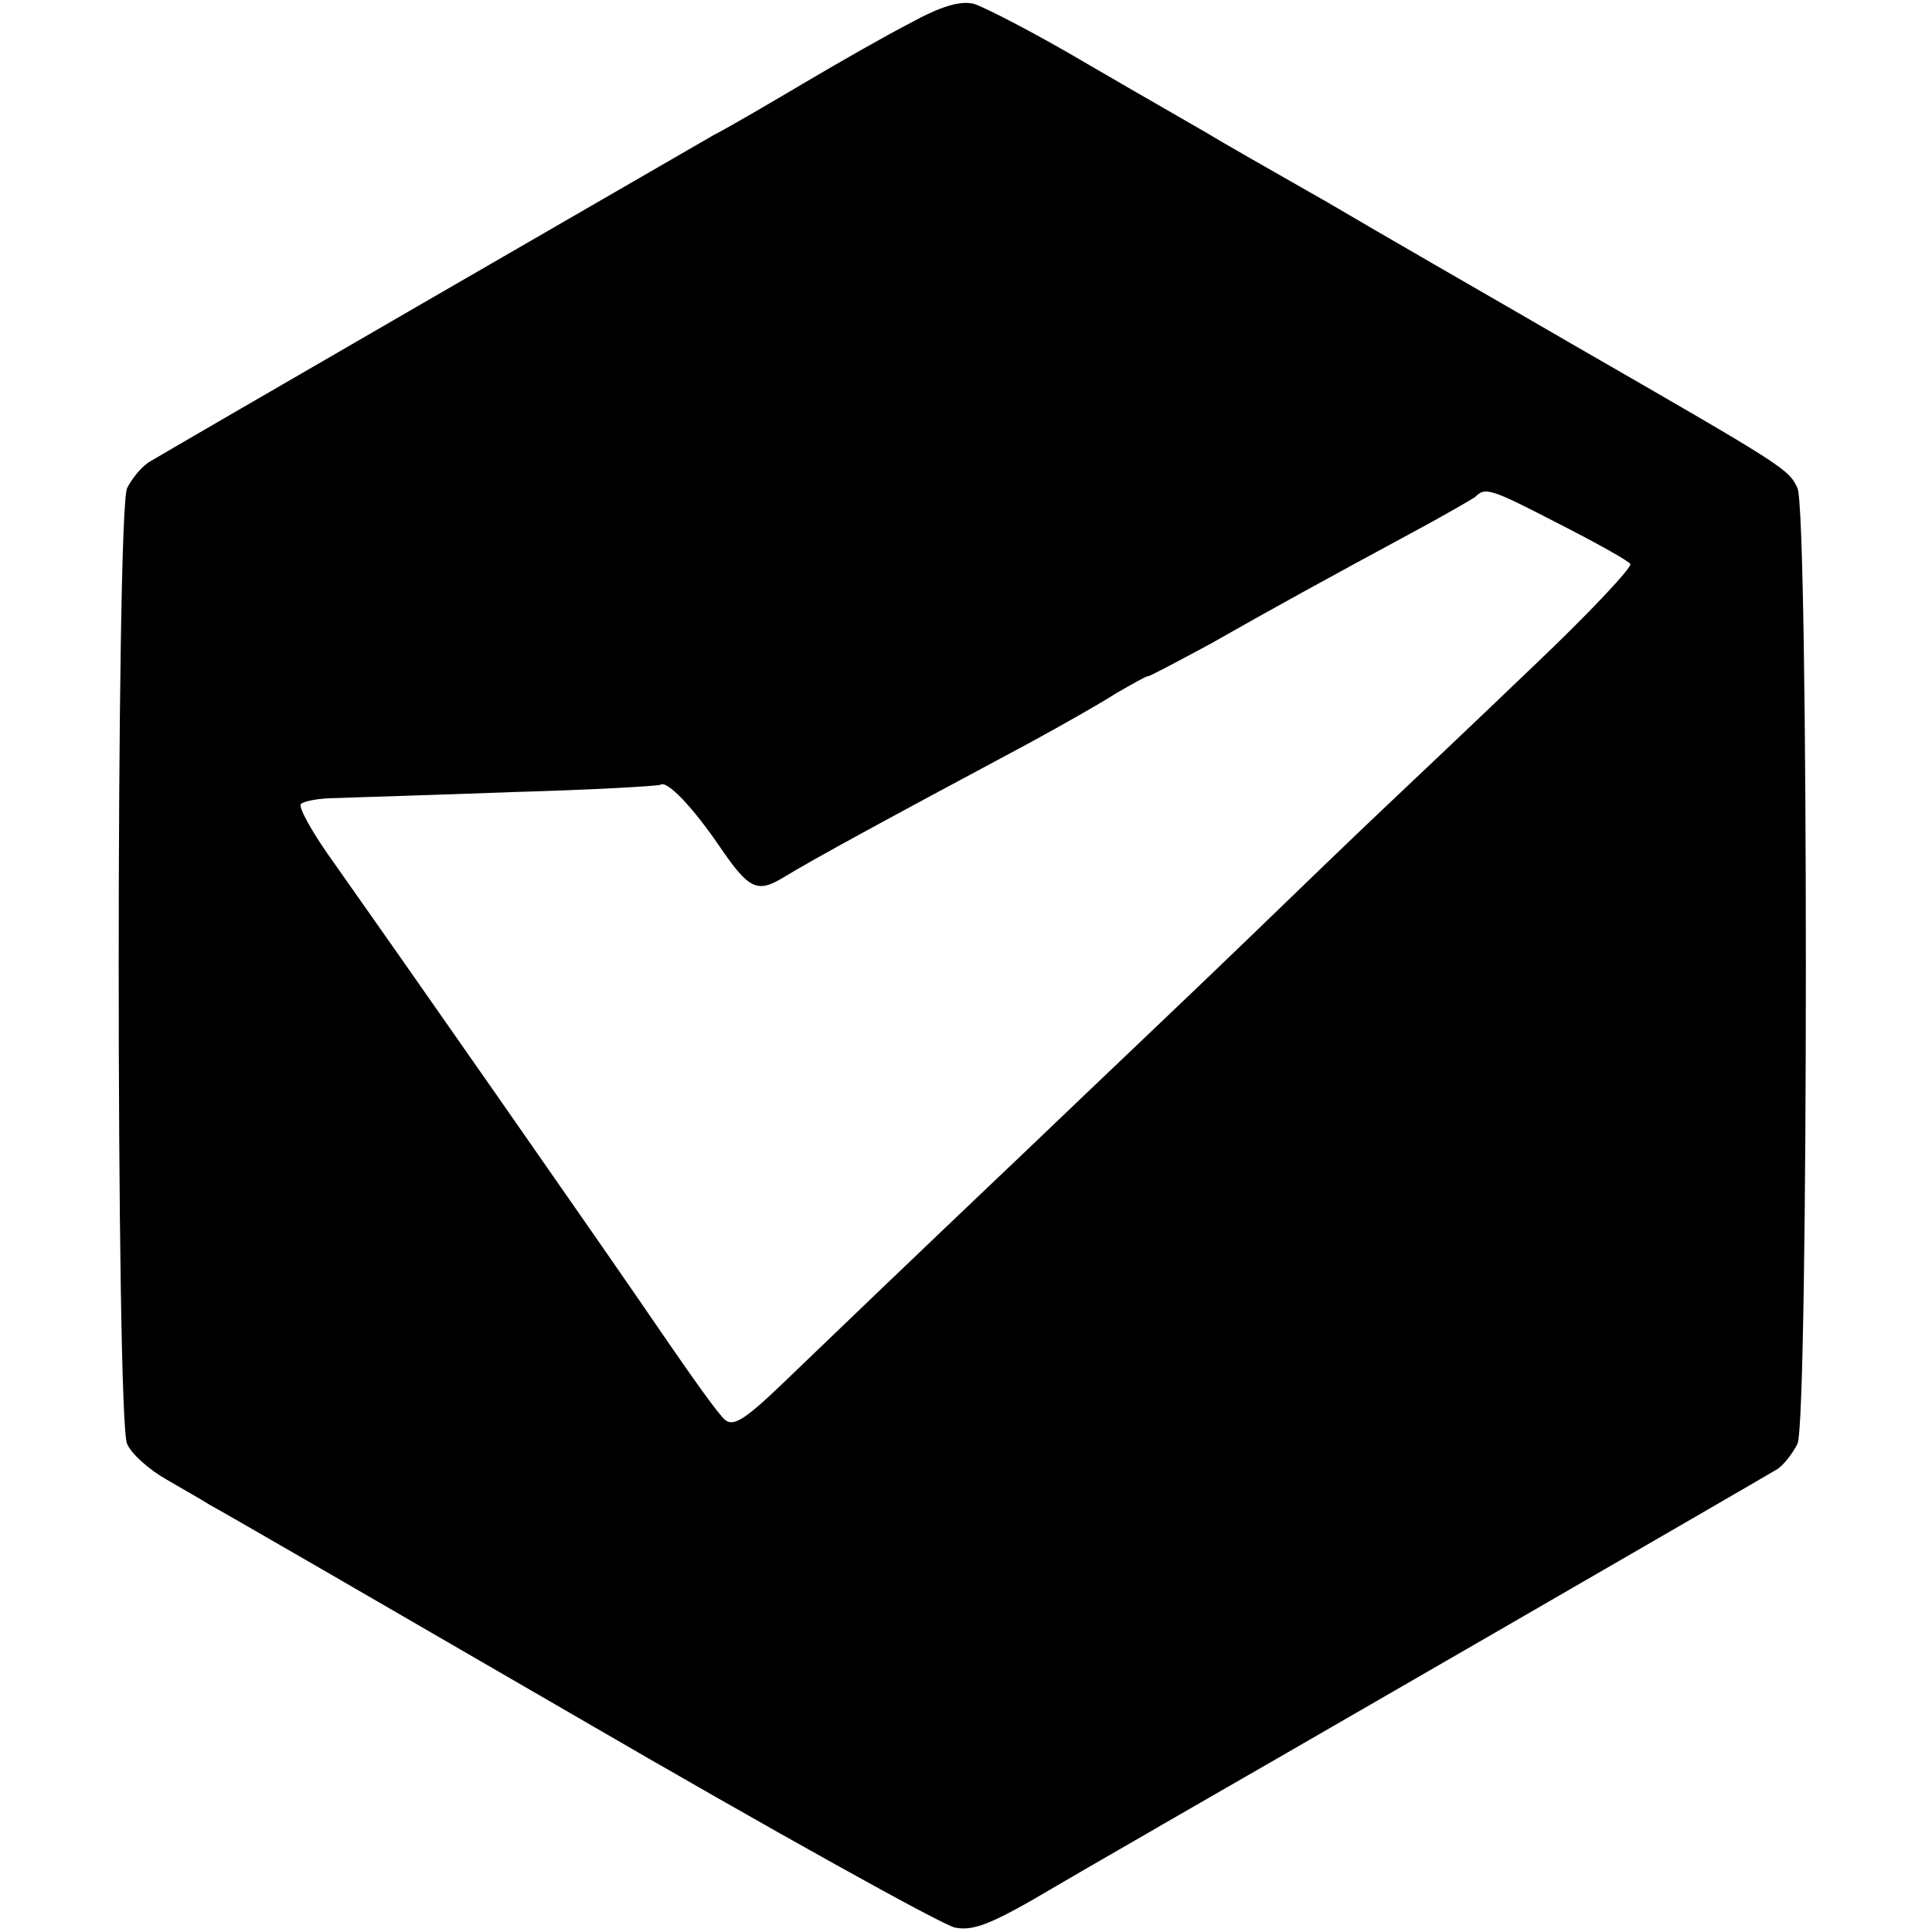 <svg height="346.667" viewBox="0 0 260 260" width="346.667" xmlns="http://www.w3.org/2000/svg"><path d="M122.5 3.1c-3.3 1.7-9.6 5.3-14 7.9s-10 5.9-12.5 7.2c-5.4 3.1-73 42.2-75.8 43.9-1.2.7-2.5 2.4-3.1 3.6-1.5 3.4-1.5 125.3 0 128.6.6 1.4 3 3.5 5.3 4.8 2.2 1.3 4.9 2.8 5.8 3.4 1 .5 23.3 13.4 49.5 28.6 26.3 15.3 49.2 28 50.8 28.3 2.5.5 4.9-.4 13.5-5.5 5.8-3.4 12.3-7.1 14.5-8.4 9.8-5.6 80.4-46.4 82.7-47.8.9-.6 2.1-2.2 2.7-3.4 1.5-3.3 1.5-125.3 0-128.6-1.2-2.6-1.7-2.9-30-19.2-11.2-6.5-26.2-15.1-33.3-19.3-7.2-4.1-14.4-8.2-16-9.2-1.7-1-8.9-5.1-16.1-9.3C139.4 4.5 132.4.9 131 .5c-1.8-.4-4.3.3-8.5 2.6zM210 70.6c4.9 2.5 9.2 4.9 9.4 5.3.3.4-5.6 6.7-13.2 13.9-7.5 7.2-16.6 15.8-20.2 19.2s-11.7 11.2-18.1 17.4c-6.3 6.1-19.4 18.5-28.9 27.6-18.3 17.4-24 22.9-33.9 32.4-4.8 4.6-6.4 5.6-7.5 4.7-.8-.6-4.5-5.8-8.4-11.5-7.7-11.3-36-51.8-44.2-63.4-2.9-4-4.9-7.6-4.5-8s2.5-.8 4.8-.8c2.3-.1 12.9-.4 23.5-.8 10.6-.3 19.7-.8 20.1-1 .9-.6 4.4 3.1 8 8.4 3.9 5.7 5 6.2 8.5 4.1 4.1-2.5 13.1-7.4 33.1-18.1 4.4-2.4 9.7-5.4 11.7-6.7 2.1-1.2 4-2.3 4.3-2.3s4-2 8.3-4.3c8.6-4.9 16.1-9 27.2-15 4.1-2.2 7.9-4.4 8.5-4.8 1.4-1.4 2-1.2 11.5 3.7z"/></svg>
